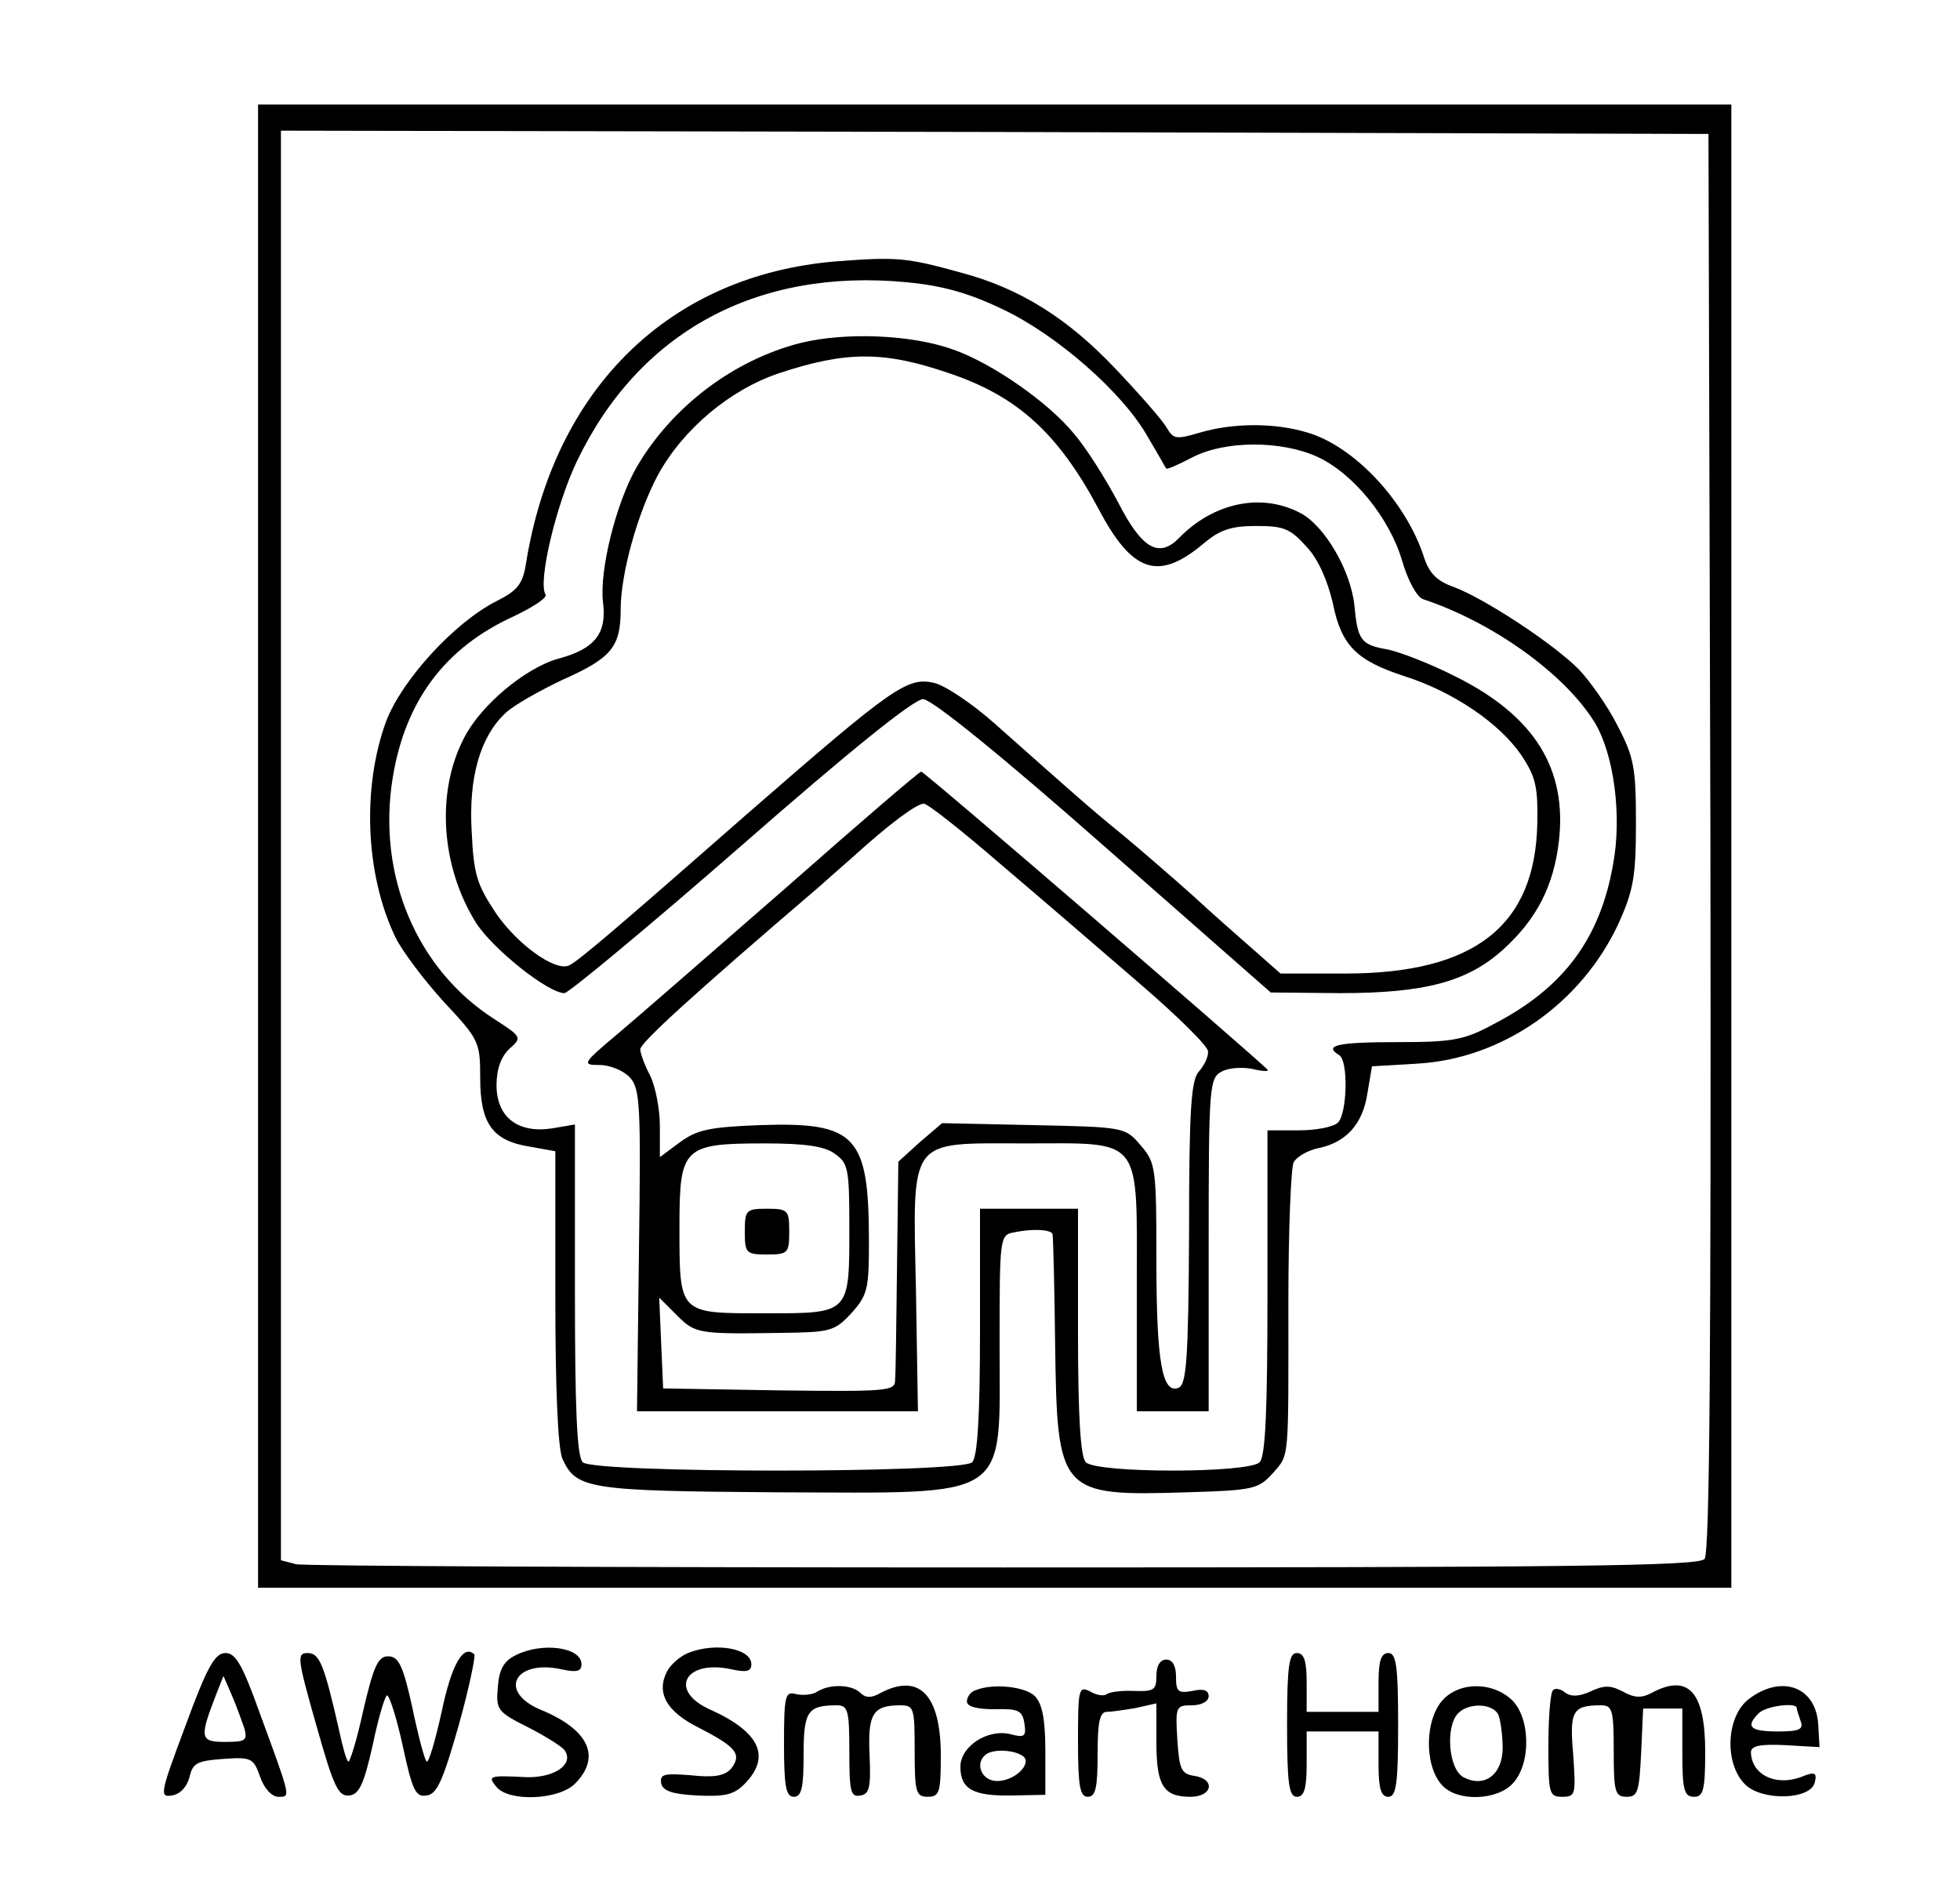 <?xml version="1.0" standalone="no"?>
<!DOCTYPE svg PUBLIC "-//W3C//DTD SVG 20010904//EN"
 "http://www.w3.org/TR/2001/REC-SVG-20010904/DTD/svg10.dtd">
<svg version="1.0" xmlns="http://www.w3.org/2000/svg"
 width="300pt" height="289pt" viewBox="0 0 300 289"
 preserveAspectRatio="xMidYMid meet">
<g transform="translate(0,289) scale(0.1,-0.1)"
fill="#000000" stroke="none">
<path d="M395 1595 l0 -1135 1128 0 1127 0 0 1135 0 1135 -1127 0 -1128 0 0
-1135z m2223 6 c1 -774 -1 -1088 -9 -1097 -9 -11 -206 -13 -1072 -13 -584 0
-1072 2 -1084 5 l-23 6 0 1094 0 1094 1093 -2 1092 -3 3 -1084z"/>
<path d="M1280 2490 c-255 -21 -432 -194 -475 -463 -5 -31 -13 -41 -45 -57
-65 -33 -145 -121 -169 -184 -37 -101 -32 -234 14 -330 10 -21 44 -66 74 -99
54 -58 56 -61 56 -117 0 -70 19 -96 76 -105 l39 -7 0 -223 c0 -143 4 -233 11
-248 21 -46 40 -49 329 -51 361 -1 340 -15 340 226 0 166 0 168 23 172 28 6
57 4 58 -3 1 -3 3 -79 4 -169 3 -228 7 -232 201 -226 103 3 110 5 132 29 26
30 24 16 24 265 0 107 4 202 8 211 5 9 23 19 39 22 42 9 67 37 74 84 l7 41 68
4 c131 7 253 92 310 216 22 49 26 71 26 152 0 85 -3 101 -28 149 -15 30 -42
68 -59 86 -38 39 -146 110 -193 127 -25 9 -37 21 -45 47 -28 84 -106 168 -178
189 -49 15 -113 15 -164 0 -37 -11 -41 -10 -51 7 -6 11 -42 52 -79 91 -73 77
-146 123 -237 147 -83 23 -98 24 -190 17z m254 -73 c83 -39 185 -128 223 -196
15 -25 27 -47 28 -48 1 -2 19 6 40 17 50 26 136 26 191 1 55 -25 111 -94 130
-159 9 -31 23 -56 32 -59 106 -35 217 -114 263 -189 29 -48 42 -142 28 -217
-20 -114 -76 -189 -182 -244 -46 -25 -63 -28 -149 -28 -91 0 -113 -5 -88 -20
14 -9 12 -89 -2 -103 -7 -7 -34 -12 -60 -12 l-48 0 0 -248 c0 -180 -3 -251
-12 -260 -17 -17 -249 -17 -266 0 -8 8 -12 67 -12 200 l0 188 -75 0 -75 0 0
-188 c0 -133 -4 -192 -12 -200 -17 -17 -579 -17 -596 0 -9 9 -12 81 -12 264
l0 253 -35 -6 c-52 -8 -85 17 -85 66 0 25 7 44 20 56 19 17 19 18 -23 45 -119
76 -180 220 -156 369 19 118 80 200 186 248 29 14 51 28 48 33 -12 19 16 137
48 204 95 198 275 296 505 274 53 -5 94 -16 146 -41z"/>
<path d="M1225 2365 c-102 -26 -196 -97 -250 -189 -32 -55 -58 -160 -52 -208
6 -47 -12 -71 -68 -86 -51 -14 -120 -72 -145 -122 -43 -83 -35 -197 19 -283
26 -40 110 -107 135 -107 6 0 128 101 270 225 169 148 265 225 279 225 14 -1
117 -84 277 -225 l255 -224 106 -1 c129 0 195 17 250 67 51 46 77 97 85 165
13 111 -37 192 -157 252 -39 20 -86 38 -105 42 -41 7 -46 14 -51 68 -6 54 -46
122 -83 141 -59 31 -132 16 -185 -38 -31 -32 -57 -17 -93 53 -19 36 -49 84
-68 106 -39 48 -125 108 -185 129 -64 23 -165 27 -234 10z m230 -47 c103 -35
165 -92 226 -206 52 -99 92 -112 161 -54 25 21 42 27 81 27 42 0 52 -4 77 -32
18 -19 32 -52 40 -86 13 -65 36 -88 110 -112 75 -24 145 -72 178 -120 23 -34
26 -50 25 -105 -3 -157 -96 -230 -294 -230 l-99 0 -42 37 c-24 21 -66 58 -93
83 -28 25 -74 65 -104 90 -54 44 -75 63 -199 173 -35 31 -77 59 -93 62 -40 9
-63 -7 -280 -196 -203 -178 -267 -233 -279 -237 -22 -8 -78 33 -110 79 -30 45
-35 60 -38 126 -5 83 13 145 51 181 12 12 53 35 89 52 74 33 88 50 88 107 0
55 26 148 57 206 39 71 111 131 186 156 103 34 161 34 262 -1z"/>
<path d="M1205 1533 c-110 -96 -226 -197 -258 -224 -56 -47 -57 -49 -29 -49
16 0 37 -9 46 -19 16 -17 17 -44 14 -265 l-3 -246 215 0 215 0 -3 184 c-5 238
-13 226 166 226 183 0 172 14 172 -221 l0 -189 55 0 55 0 0 255 c0 243 1 255
20 265 11 6 32 7 47 4 16 -4 26 -4 23 -1 -16 17 -526 457 -530 456 -3 0 -95
-79 -205 -176z m327 34 c59 -50 154 -132 212 -182 57 -49 105 -96 105 -104 1
-8 -6 -22 -14 -31 -12 -13 -15 -59 -15 -247 -1 -193 -4 -232 -16 -237 -25 -10
-34 39 -34 194 0 143 -1 150 -24 177 -24 28 -25 28 -164 31 l-140 3 -34 -29
-33 -30 -2 -159 c-1 -87 -2 -166 -3 -176 0 -16 -13 -17 -177 -15 l-178 3 -3
69 -3 70 27 -27 c28 -28 32 -29 159 -27 75 1 82 2 108 30 25 28 27 37 27 109
0 163 -19 184 -167 179 -77 -3 -96 -7 -122 -26 l-31 -23 0 48 c0 26 -7 61 -15
77 -8 15 -15 34 -15 40 0 10 80 83 274 249 11 10 34 30 51 45 56 51 98 82 109
82 6 0 59 -42 118 -93z m-254 -443 c20 -14 22 -23 22 -110 0 -136 2 -134 -130
-134 -132 0 -130 -2 -130 134 0 120 6 126 130 126 61 0 92 -4 108 -16z"/>
<path d="M1140 1005 c0 -33 2 -35 34 -35 32 0 34 2 34 35 0 33 -2 35 -34 35
-32 0 -34 -2 -34 -35z"/>
<path d="M790 357 c-19 -9 -26 -22 -28 -49 -3 -35 -1 -38 47 -62 27 -14 53
-30 56 -36 13 -21 -17 -41 -59 -40 -58 3 -60 2 -46 -15 19 -23 95 -20 120 5
41 41 21 83 -52 113 -67 28 -40 78 32 62 23 -5 30 -3 30 8 0 26 -60 34 -100
14z"/>
<path d="M1053 360 c-12 -5 -26 -17 -32 -28 -17 -33 -1 -62 50 -87 56 -29 65
-40 48 -62 -10 -11 -26 -14 -62 -10 -40 3 -47 2 -45 -12 2 -12 17 -17 55 -19
42 -2 56 1 72 17 42 42 24 80 -51 114 -66 29 -40 78 32 62 23 -5 30 -3 30 8 0
24 -55 34 -97 17z"/>
<path d="M284 249 c-39 -104 -40 -110 -21 -107 13 2 23 13 27 28 5 22 12 25
52 28 43 3 46 1 56 -27 6 -18 18 -31 28 -31 19 0 20 -4 -28 127 -27 75 -37 93
-53 93 -16 0 -28 -21 -61 -111z m90 -4 c5 -19 2 -21 -30 -21 -38 0 -39 6 -13
73 l11 28 13 -30 c7 -16 15 -39 19 -50z"/>
<path d="M484 250 c27 -96 34 -110 51 -108 15 2 22 18 35 75 8 39 18 74 22 78
3 3 14 -30 24 -75 15 -70 20 -81 37 -78 16 2 25 23 49 107 16 57 26 106 24
109 -17 16 -35 -16 -50 -88 -10 -45 -20 -79 -23 -76 -3 2 -13 40 -22 83 -14
64 -21 78 -37 78 -15 0 -22 -14 -38 -83 -10 -46 -21 -81 -23 -78 -3 2 -9 24
-14 48 -23 101 -30 118 -48 118 -17 0 -16 -8 13 -110z"/>
<path d="M1970 250 c0 -91 3 -110 15 -110 11 0 15 12 15 50 l0 50 55 0 55 0 0
-50 c0 -38 4 -50 15 -50 12 0 15 19 15 110 0 91 -3 110 -15 110 -11 0 -15 -12
-15 -45 l0 -45 -55 0 -55 0 0 45 c0 33 -4 45 -15 45 -12 0 -15 -19 -15 -110z"/>
<path d="M1770 325 c0 -22 -4 -24 -35 -23 -19 1 -38 -2 -41 -5 -4 -3 -15 -2
-25 4 -18 9 -19 5 -19 -76 0 -69 3 -85 15 -85 12 0 15 14 15 65 0 48 3 65 14
65 7 0 28 3 45 6 l31 7 0 -60 c0 -66 11 -83 52 -83 34 0 39 27 6 32 -20 3 -23
10 -26 56 -3 50 -2 52 22 52 15 0 26 6 26 14 0 9 -8 12 -25 8 -22 -4 -25 -1
-25 22 0 16 -5 26 -15 26 -9 0 -15 -9 -15 -25z"/>
<path d="M1251 301 c-7 -5 -22 -6 -32 -4 -17 5 -19 -1 -19 -76 0 -65 3 -81 15
-81 12 0 15 14 15 64 0 67 6 76 51 76 17 0 19 -8 19 -71 0 -61 2 -70 17 -67
14 2 16 13 14 62 -3 63 5 76 47 76 21 0 22 -4 22 -70 0 -63 2 -70 20 -70 18 0
20 7 20 63 0 93 -33 127 -92 96 -14 -8 -23 -8 -31 0 -13 13 -47 14 -66 2z"/>
<path d="M1493 303 c-7 -2 -13 -10 -13 -17 0 -8 15 -12 43 -12 36 1 42 -2 45
-22 3 -20 0 -22 -22 -16 -35 8 -76 -19 -76 -50 0 -34 19 -45 78 -44 l52 1 0
68 c0 48 -5 72 -16 83 -15 15 -65 20 -91 9z m77 -108 c0 -18 -34 -37 -54 -29
-16 6 -21 26 -9 37 13 14 63 7 63 -8z"/>
<path d="M2210 290 c-29 -29 -31 -101 -3 -132 23 -26 85 -24 109 3 29 32 26
105 -5 130 -30 25 -76 24 -101 -1z m84 -26 c3 -9 6 -31 6 -49 0 -41 -28 -62
-60 -45 -23 12 -28 78 -8 98 17 17 55 15 62 -4z"/>
<path d="M2377 303 c-4 -3 -7 -42 -7 -85 0 -73 1 -78 21 -78 21 0 21 4 17 64
-6 68 -1 76 43 76 17 0 19 -8 19 -70 0 -63 2 -70 20 -70 17 0 19 8 22 68 l3
67 30 0 30 0 0 -68 c0 -57 3 -67 18 -67 14 0 17 10 17 69 0 92 -26 120 -82 90
-15 -8 -26 -8 -44 2 -19 10 -29 10 -50 0 -18 -8 -30 -8 -39 -1 -6 5 -15 7 -18
3z"/>
<path d="M2676 289 c-34 -27 -37 -98 -5 -130 26 -26 102 -24 107 4 3 14 0 16
-22 7 -39 -14 -75 4 -76 38 0 10 14 13 53 11 l52 -3 -2 34 c-3 59 -57 78 -107
39z m74 -13 c0 -2 3 -11 6 -20 5 -13 -2 -16 -35 -16 -42 0 -50 7 -29 28 11 11
58 17 58 8z"/>
</g>
</svg>
